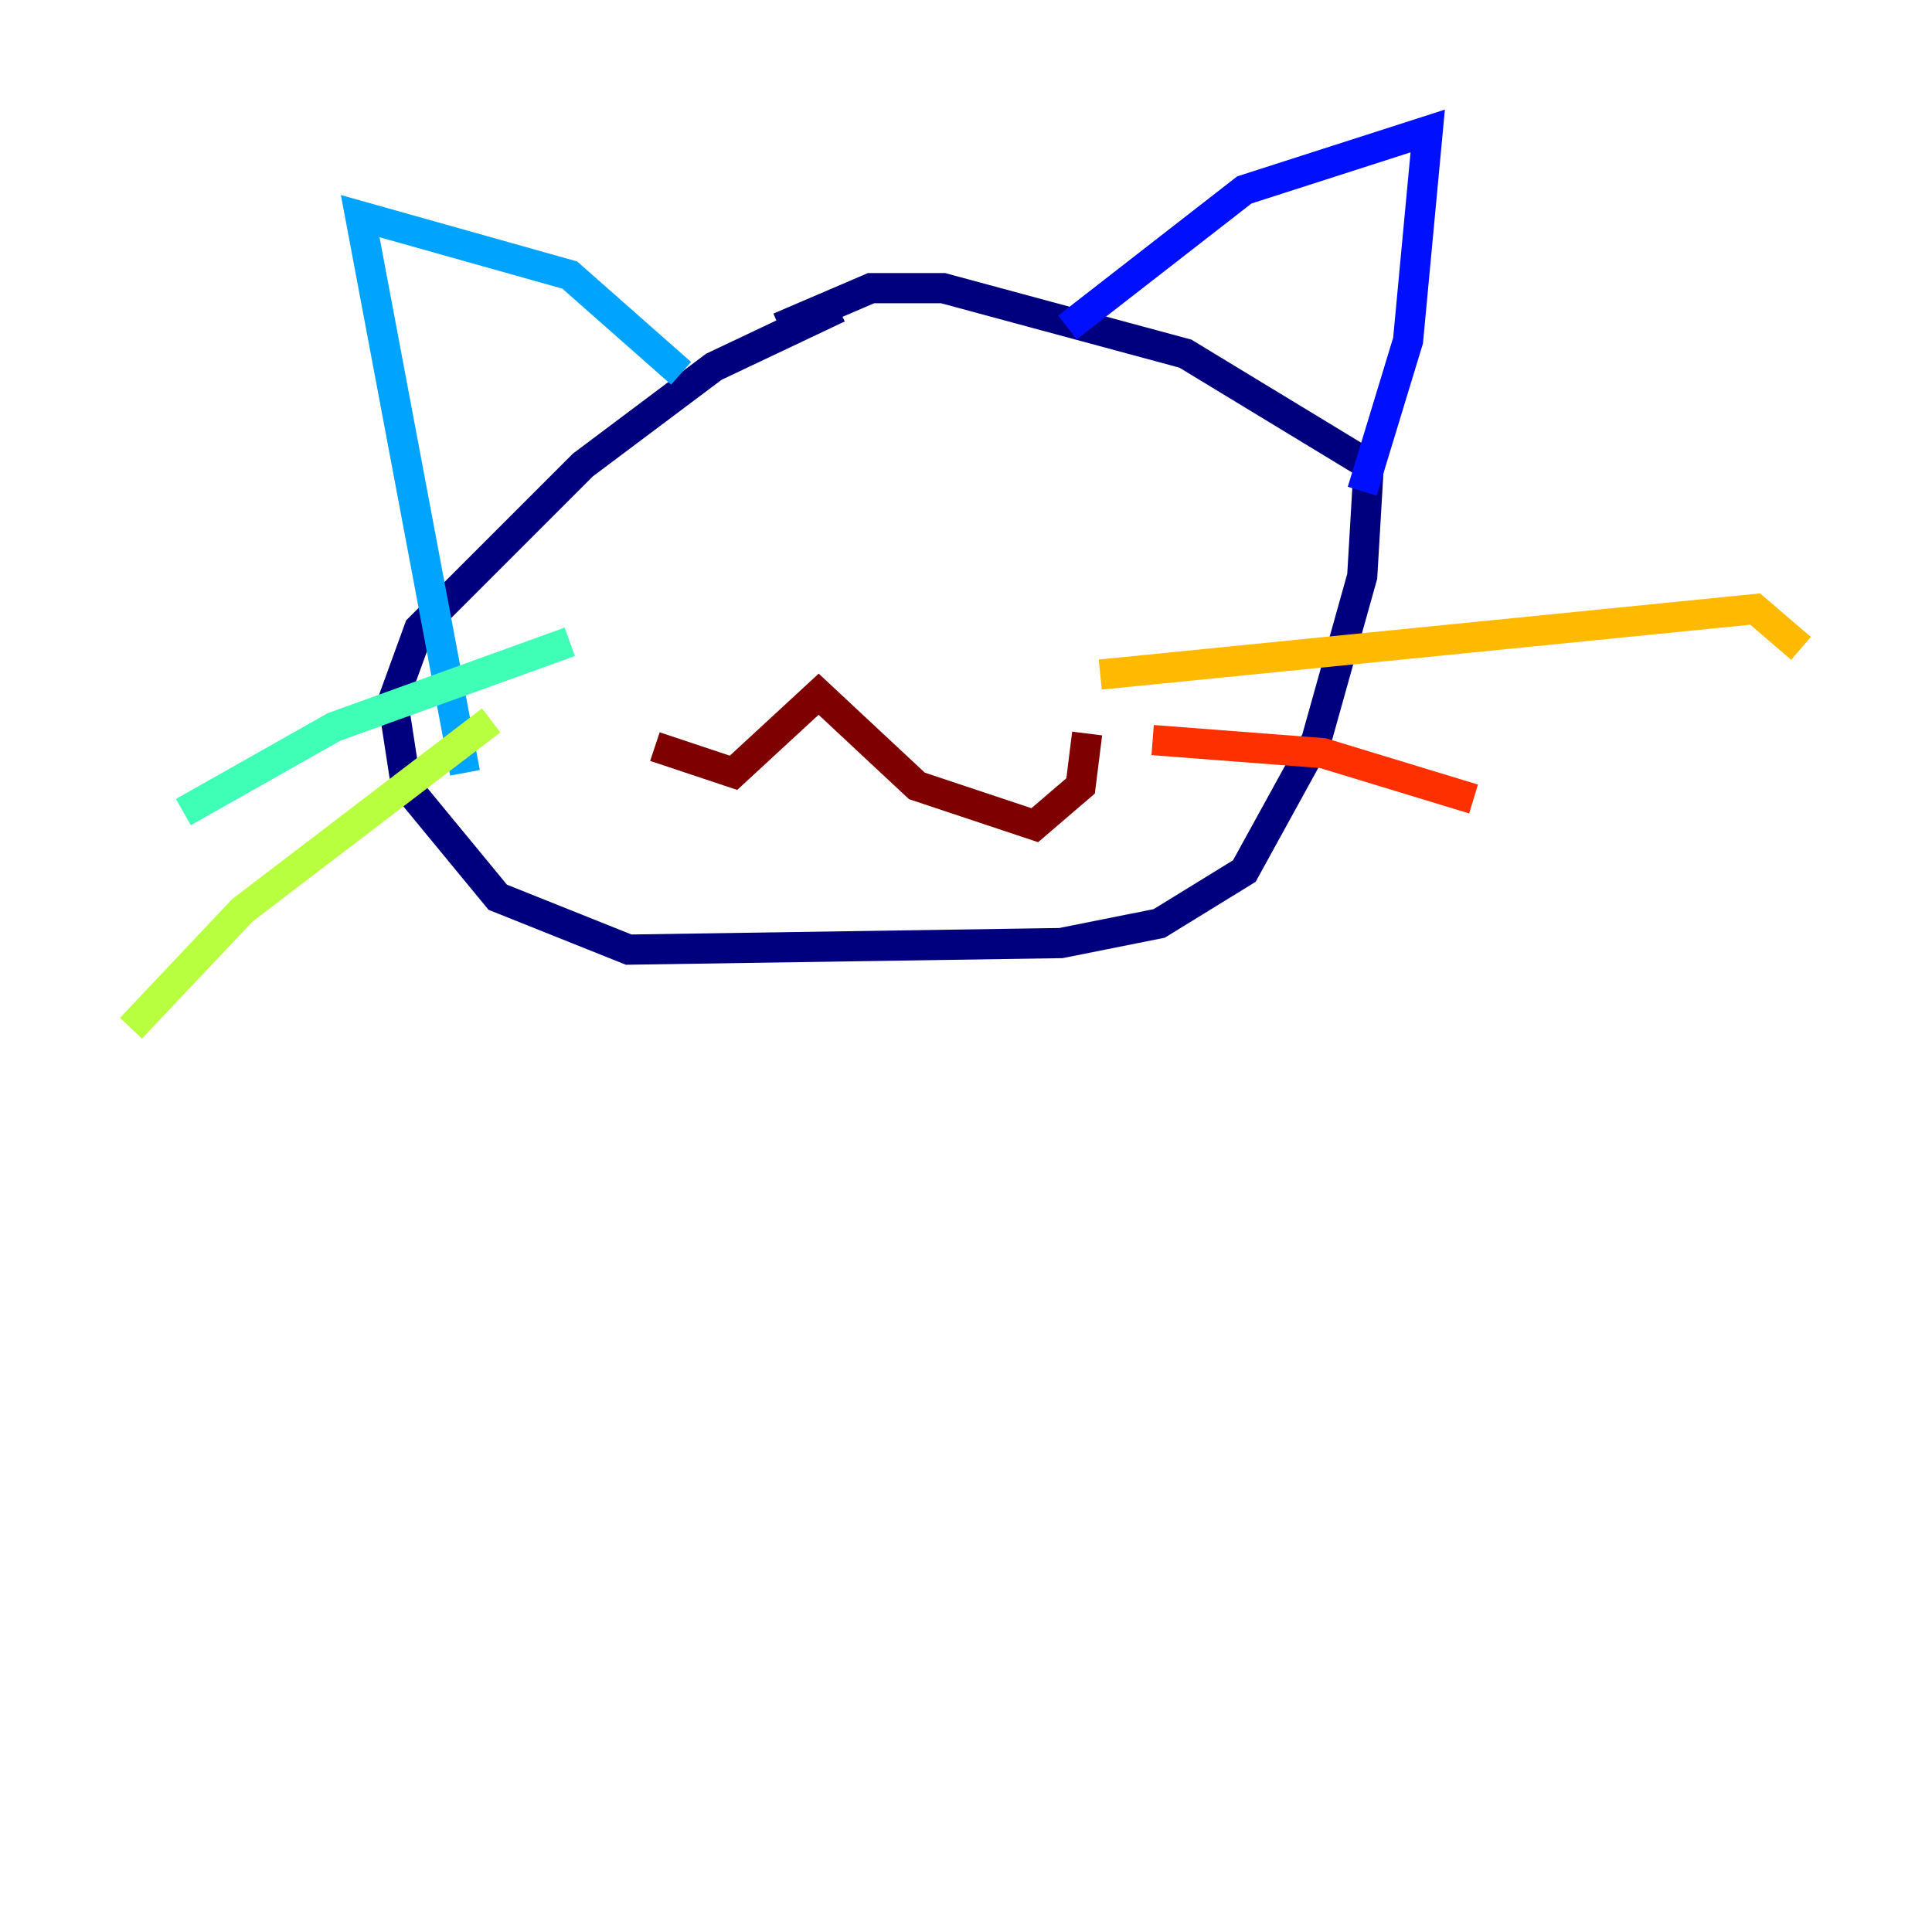 <?xml version="1.0" encoding="utf-8" ?>
<svg baseProfile="tiny" height="128" version="1.2" viewBox="0,0,128,128" width="128" xmlns="http://www.w3.org/2000/svg" xmlns:ev="http://www.w3.org/2001/xml-events" xmlns:xlink="http://www.w3.org/1999/xlink"><defs /><polyline fill="none" points="55.539,20.393 47.295,24.298 38.617,30.807 27.77,41.654 26.034,46.427 26.902,52.068 32.976,59.444 41.654,62.915 70.291,62.481 76.8,61.18 82.441,57.709 87.214,49.031 90.251,38.183 90.685,30.807 78.536,23.43 62.481,19.091 57.709,19.091 51.634,21.695" stroke="#00007f" stroke-width="2" /><polyline fill="none" points="70.725,21.695 82.441,12.583 94.59,8.678 93.288,22.563 90.251,32.542" stroke="#0010ff" stroke-width="2" /><polyline fill="none" points="45.125,24.732 37.749,18.224 23.864,14.319 30.807,51.2" stroke="#00a4ff" stroke-width="2" /><polyline fill="none" points="37.749,42.522 22.129,48.163 12.149,53.803" stroke="#3fffb7" stroke-width="2" /><polyline fill="none" points="32.542,47.729 16.054,60.312 8.678,68.122" stroke="#b7ff3f" stroke-width="2" /><polyline fill="none" points="72.895,44.691 116.285,40.352 119.322,42.956" stroke="#ffb900" stroke-width="2" /><polyline fill="none" points="76.366,49.031 87.647,49.898 97.627,52.936" stroke="#ff3000" stroke-width="2" /><polyline fill="none" points="43.39,49.464 48.597,51.2 54.237,45.993 60.746,52.068 68.556,54.671 71.593,52.068 72.027,48.597" stroke="#7f0000" stroke-width="2" /></svg>